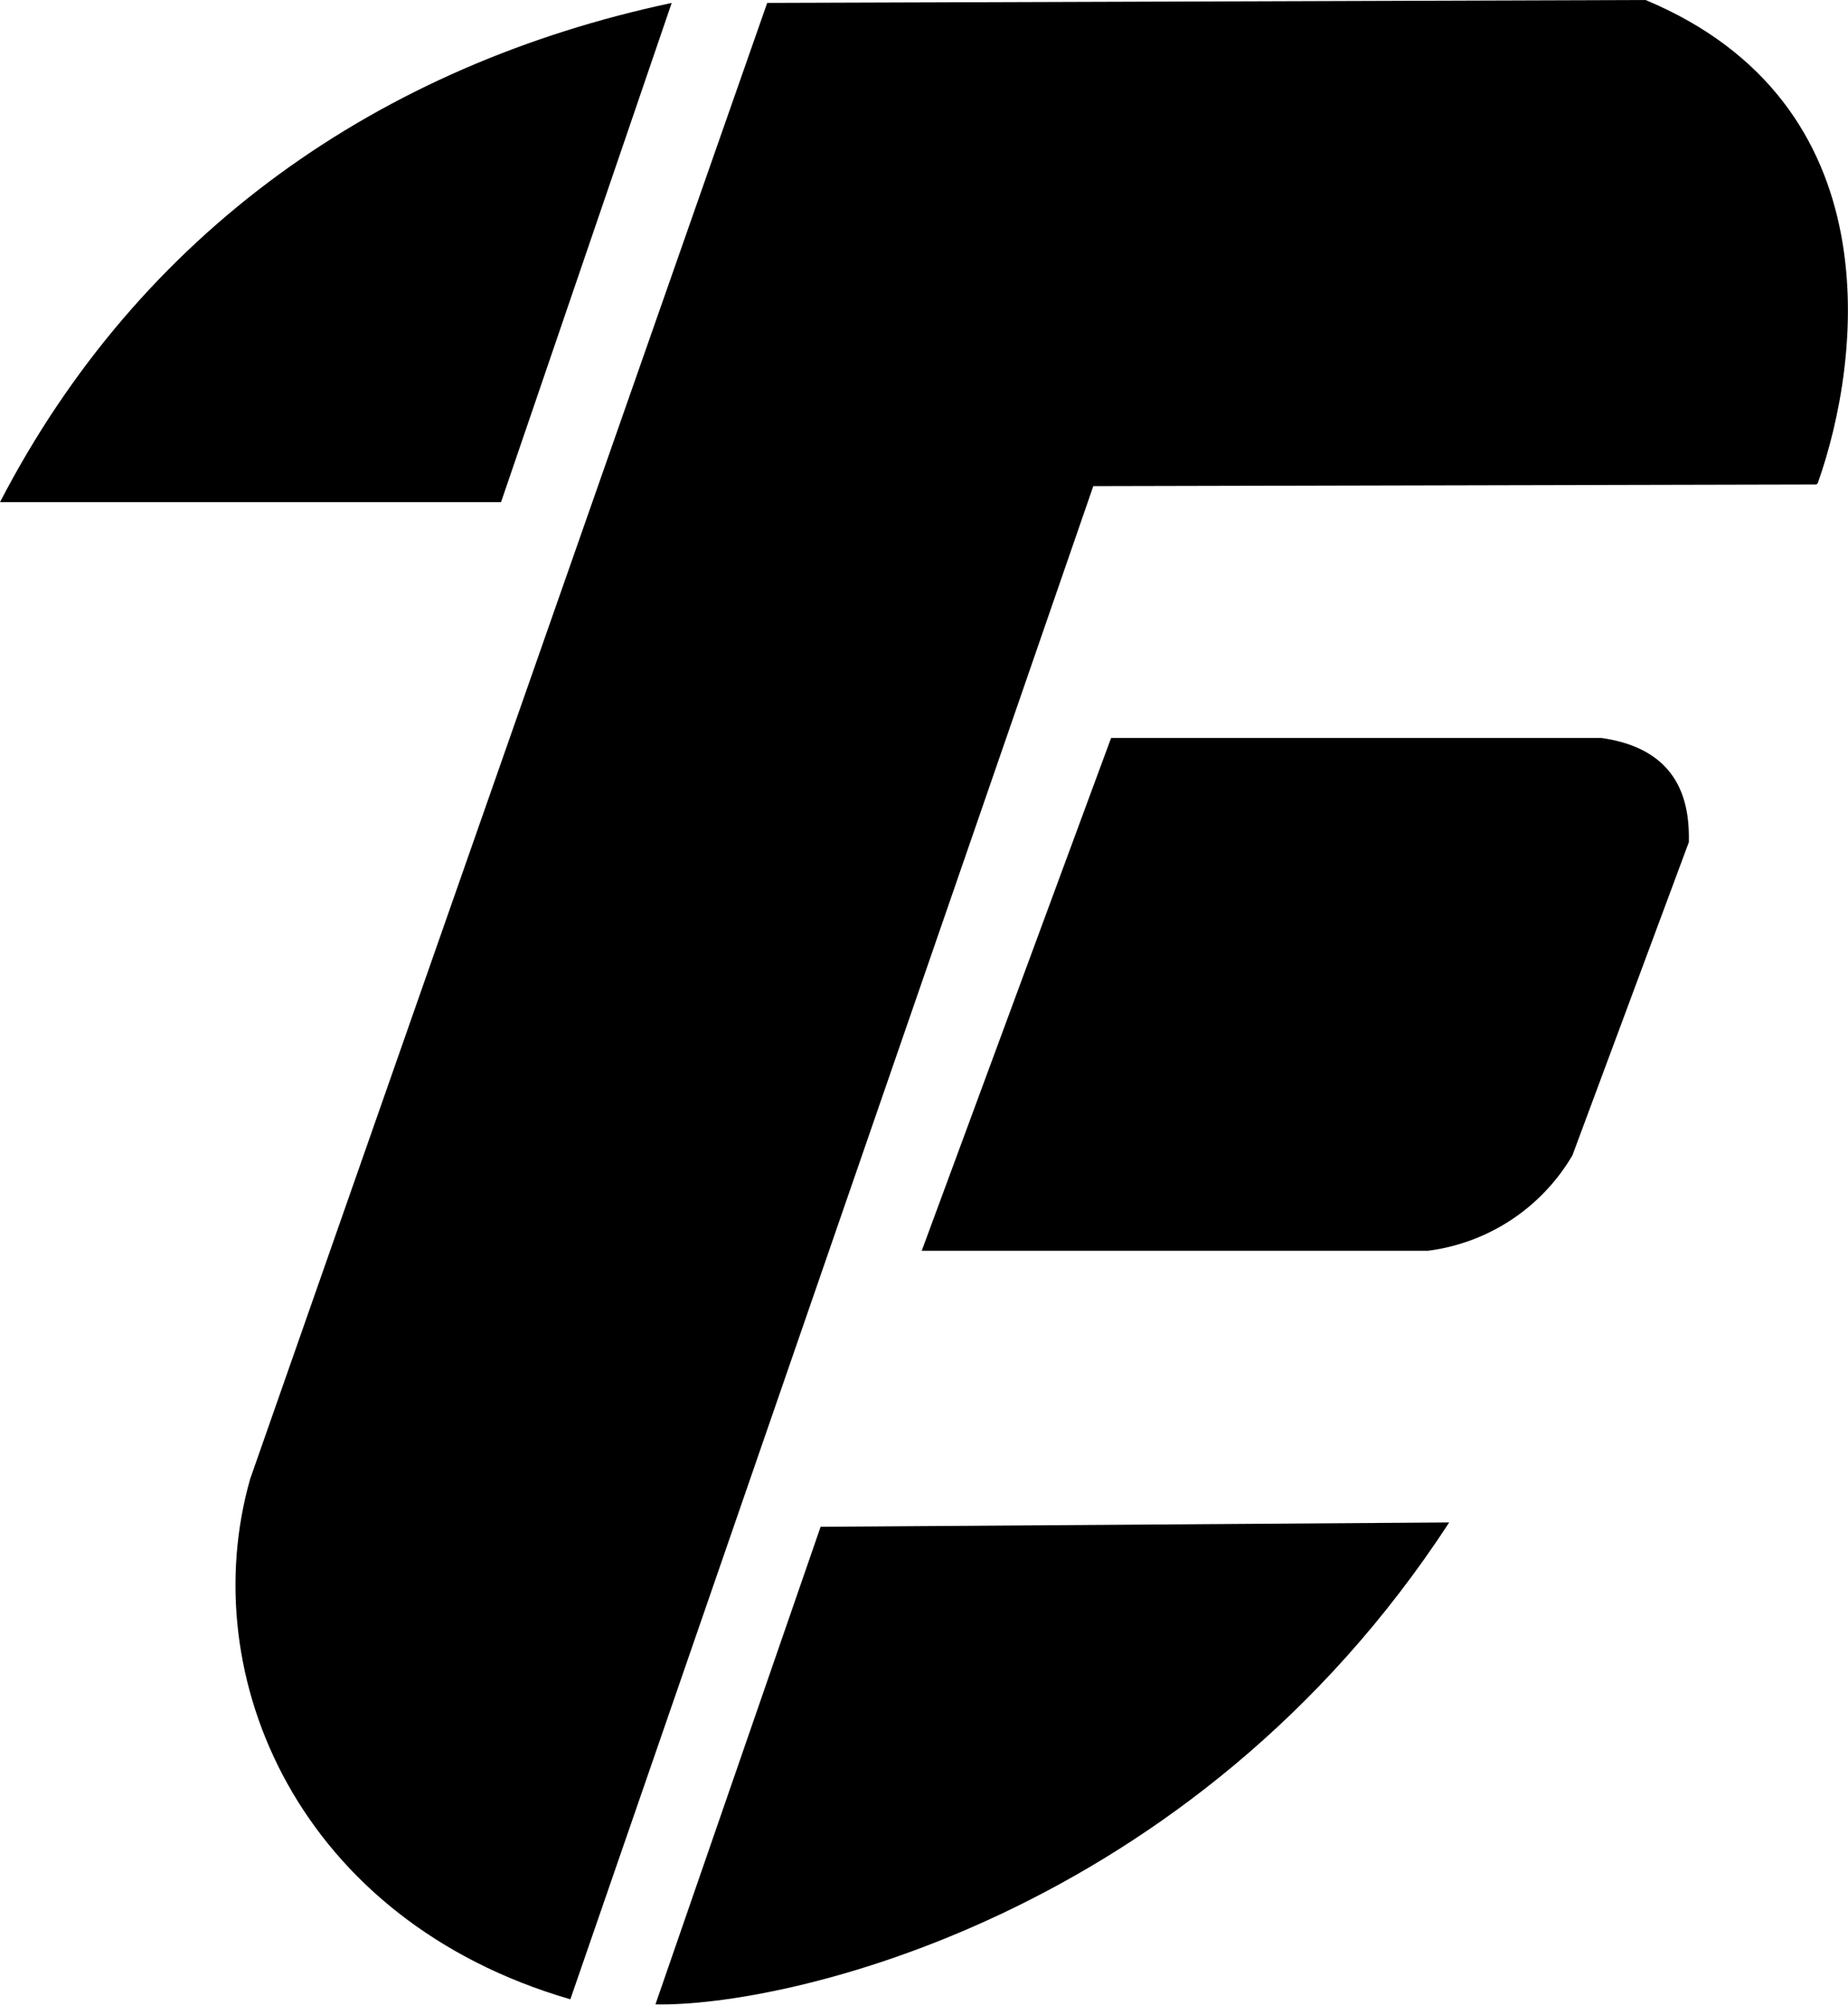 <svg xmlns="http://www.w3.org/2000/svg" viewBox="0 0 178.92 194.06"><defs><style>.cls-1{fill-rule:evenodd;}</style></defs><title>Cefet LOGO</title><g id="Cefet_LOGO" data-name="Cefet LOGO"><path class="cls-1" d="M231.57,159.26l-16.52,48.32H166.54c13.59-26.22,36.82-42.32,65-48.32Z" transform="translate(-166.54 -158.97)"/><path class="cls-1" d="M240.86,159.25l85-.28c23.93,10,20.95,34.71,16.67,46.78l-.14.12-70,.16L221.76,352.51c-26.25-7.62-36.45-31.22-31-50.37l50.06-142.89Z" transform="translate(-166.54 -158.97)"/><path class="cls-1" d="M274.16,230.41h47.42c7.74,1.09,8.55,6.46,8.47,10.09l-11.27,30.31a19,19,0,0,1-14,9.24h-49l18.33-49.63Z" transform="translate(-166.54 -158.97)"/><path class="cls-1" d="M246,306.77l60.85-.42C281.93,344.58,242.43,353.28,230,353l16-46.26Z" transform="translate(-166.54 -158.97)"/></g></svg>